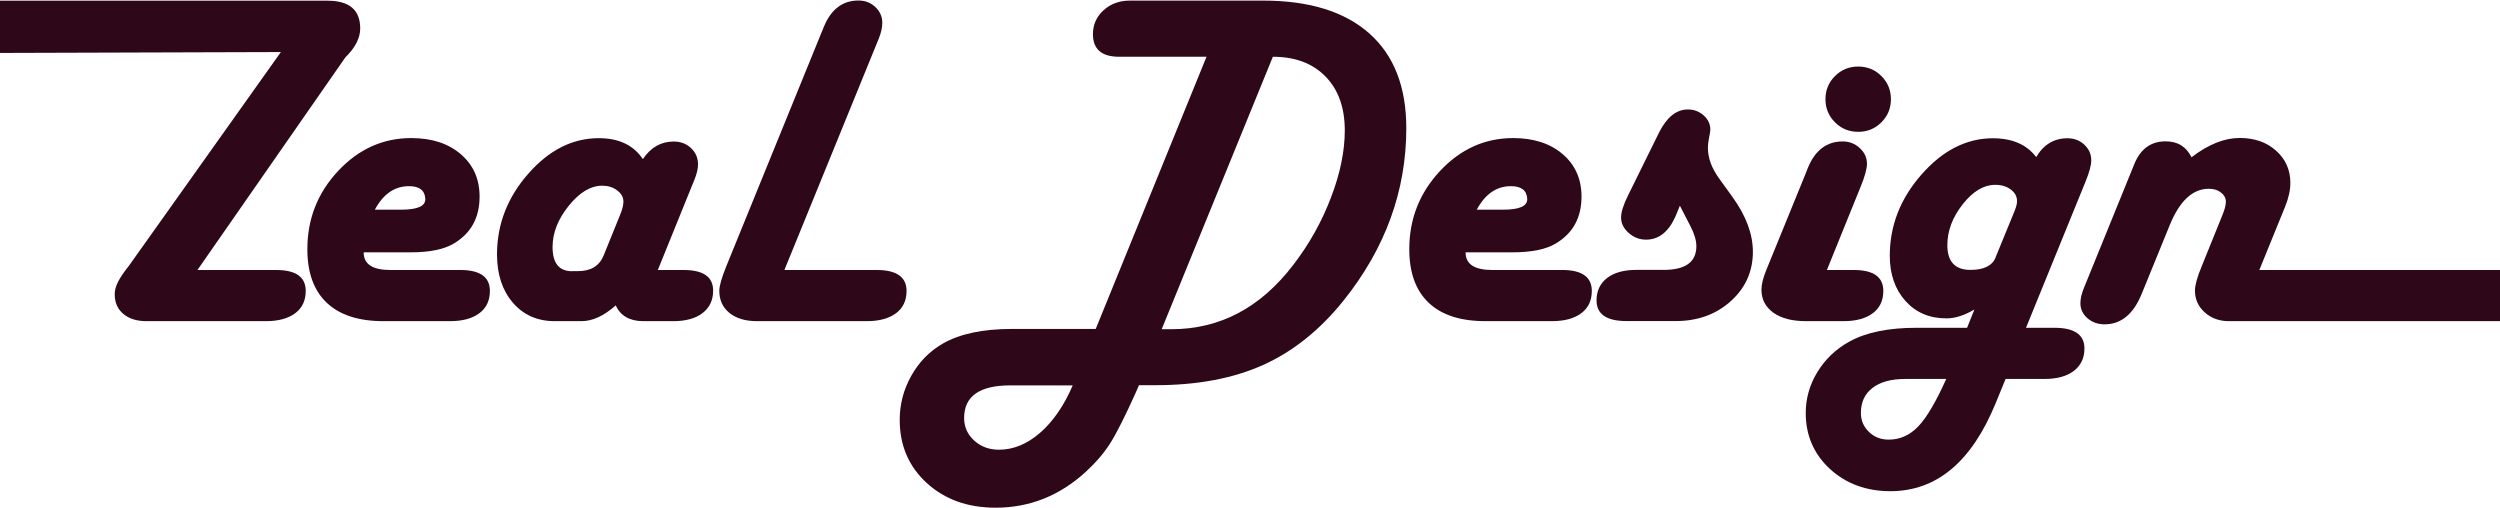 <svg width="1512" height="307" viewBox="0 0 1512 307" fill="none" xmlns="http://www.w3.org/2000/svg">
<g clip-path="url(#clip0_172_197)">
<path d="M119.397 163.29H166.967C178.961 163.29 184.9 167.529 184.9 175.948C184.9 181.755 182.804 186.226 178.553 189.419C174.303 192.613 168.422 194.239 160.795 194.239H88.595C82.715 194.239 78.057 192.787 74.563 189.826C71.07 186.923 69.381 182.916 69.381 177.923C69.381 172.929 72.234 167.994 78.057 160.619L169.878 31.484L-14 32.065H-17.552C-27.916 32.065 -33.098 27.826 -33.098 19.291C-33.098 14.007 -31.06 9.536 -26.985 5.878C-22.909 2.22 -17.901 0.42 -12.021 0.42H198.059C211.276 0.42 217.855 5.994 217.855 17.201C217.855 23.007 214.886 28.813 208.889 34.678L119.338 163.406L119.397 163.29Z" fill="#2E0818"/>
<path d="M219.95 152.661C219.95 159.745 225.307 163.287 236.021 163.287H278.35C290.345 163.287 296.284 167.526 296.284 175.945C296.284 181.752 294.188 186.223 289.937 189.416C285.687 192.61 279.806 194.236 272.178 194.236H231.887C216.864 194.236 205.452 190.519 197.65 183.145C189.848 175.771 185.889 164.971 185.889 150.745C185.889 132.455 192.061 116.72 204.463 103.423C216.864 90.184 231.595 83.507 248.714 83.507C261.174 83.507 271.13 86.758 278.7 93.262C286.269 99.765 290.054 108.3 290.054 118.926C290.054 131.7 284.813 141.165 274.391 147.32C268.568 150.803 259.951 152.603 248.481 152.603H220.009L219.95 152.661ZM226.763 126.823H242.425C252.615 126.823 257.506 124.616 257.215 120.145C256.923 115.152 253.663 112.597 247.374 112.597C238.641 112.597 231.77 117.358 226.705 126.823H226.763Z" fill="#2E0818"/>
<path d="M397.712 163.287H413.374C425.369 163.287 431.308 167.467 431.308 175.771C431.308 181.577 429.154 186.048 424.903 189.358C420.653 192.609 414.714 194.235 407.261 194.235H389.036C380.885 194.235 375.295 191.042 372.384 184.713C365.28 191.042 358.352 194.235 351.714 194.235H335.469C325.047 194.235 316.604 190.519 310.199 183.087C303.795 175.654 300.592 165.9 300.592 153.88C300.592 135.706 306.881 119.448 319.457 105.106C332.034 90.764 346.241 83.564 362.136 83.564C374.305 83.564 383.156 87.803 388.803 96.222C393.578 89.139 399.75 85.597 407.494 85.597C411.686 85.597 415.179 86.932 417.974 89.603C420.769 92.274 422.166 95.526 422.166 99.416C422.166 102.087 421.41 105.222 419.896 108.939L418.324 112.771L397.828 163.345L397.712 163.287ZM346.008 163.984H349.56C357.362 163.984 362.544 160.79 365.106 154.461L375.062 129.9C376.401 126.706 377.042 123.977 377.042 121.829C377.042 119.274 375.761 117.068 373.257 115.151C370.754 113.235 367.726 112.306 364.232 112.306C357.304 112.306 350.549 116.313 344.028 124.384C337.507 132.455 334.188 140.758 334.188 149.409C334.188 159.164 338.148 164.042 346.008 164.042V163.984Z" fill="#2E0818"/>
<path d="M474.454 163.288H530.176C542.228 163.288 548.284 167.527 548.284 175.946C548.284 181.753 546.188 186.224 541.937 189.417C537.687 192.611 531.806 194.237 524.178 194.237H457.802C450.756 194.237 445.225 192.553 441.149 189.243C437.074 185.933 435.036 181.462 435.036 175.888C435.036 172.985 436.433 168.05 439.17 161.256L496.696 20.044L498.268 16.211C502.635 5.586 509.622 0.302 519.229 0.302C523.189 0.302 526.624 1.637 529.419 4.25C532.213 6.921 533.611 10.057 533.611 13.773C533.611 16.618 532.912 19.811 531.457 23.411L529.884 27.244L474.454 163.172V163.288Z" fill="#2E0818"/>
<path d="M729.714 34.327H676.846C666.307 34.327 661.008 29.798 661.008 20.682C661.008 14.876 663.163 10.056 667.471 6.166C671.78 2.276 677.078 0.359 683.367 0.359H763.892C791.84 0.359 813.209 6.979 828.173 20.217C843.079 33.456 850.531 52.559 850.531 77.469C850.531 115.443 837.838 150.281 812.51 181.868C798.187 199.694 781.942 212.643 763.834 220.772C745.726 228.901 724.066 232.965 698.796 232.965H688.84L687.151 236.913C680.514 251.662 675.274 262.055 671.489 268.036C667.704 274.017 662.755 279.765 656.7 285.339C640.862 299.855 622.638 307.055 602.143 307.055C585.257 307.055 571.342 302.062 560.453 292.075C549.565 282.087 544.15 269.371 544.15 253.926C544.15 244.462 546.479 235.578 551.137 227.275C555.795 218.972 562.084 212.526 570.061 207.881C580.425 201.901 594.399 198.939 612.099 198.939H662.697L729.772 34.153L729.714 34.327ZM648.781 233.081H611.051C592.419 233.081 583.103 239.642 583.103 252.823C583.103 258.223 585.141 262.752 589.217 266.468C593.292 270.184 598.3 271.984 604.181 271.984C612.914 271.984 621.241 268.559 629.101 261.707C636.961 254.855 643.541 245.275 648.781 233.081ZM702.639 199.114H708.345C737.807 199.114 762.437 186.107 782.291 160.036C791.899 147.552 799.468 133.965 804.999 119.391C810.589 104.817 813.325 91.288 813.325 78.92C813.325 65.101 809.424 54.185 801.622 46.23C793.82 38.275 783.223 34.327 769.831 34.327L702.581 199.114H702.639Z" fill="#2E0818"/>
<path d="M886.396 152.661C886.396 159.745 891.752 163.287 902.466 163.287H944.796C956.79 163.287 962.729 167.526 962.729 175.945C962.729 181.752 960.633 186.223 956.382 189.416C952.132 192.61 946.251 194.236 938.624 194.236H898.332C883.31 194.236 871.898 190.519 864.095 183.145C856.293 175.771 852.334 164.971 852.334 150.745C852.334 132.455 858.506 116.72 870.908 103.423C883.31 90.184 898.041 83.507 915.159 83.507C927.619 83.507 937.576 86.758 945.145 93.262C952.714 99.765 956.499 108.3 956.499 118.926C956.499 131.7 951.259 141.165 940.836 147.32C935.014 150.803 926.396 152.603 914.926 152.603H886.454L886.396 152.661ZM893.208 126.823H908.871C919.06 126.823 923.951 124.616 923.66 120.145C923.369 115.152 920.108 112.597 913.82 112.597C905.086 112.597 898.215 117.358 893.15 126.823H893.208Z" fill="#2E0818"/>
<path d="M1016.01 124.386L1013.33 130.889C1009.14 140.295 1003.2 144.94 995.511 144.94C991.61 144.94 988.116 143.605 985.03 140.876C981.944 138.205 980.43 135.069 980.43 131.586C980.43 128.276 981.828 123.863 984.564 118.347L1003.49 79.966C1008.15 70.792 1013.91 66.205 1020.84 66.205C1024.57 66.205 1027.71 67.424 1030.39 69.805C1033.07 72.244 1034.41 75.089 1034.41 78.399C1034.41 79.269 1034.11 81.07 1033.53 83.915C1033.12 86.005 1032.95 87.863 1032.95 89.489C1032.95 95.469 1035.16 101.566 1039.65 107.837L1047.74 119.044C1056.01 130.482 1060.14 141.573 1060.14 152.256C1060.14 164.218 1055.66 174.147 1046.75 182.16C1037.84 190.172 1026.72 194.179 1013.44 194.179H983.691C971.638 194.179 965.583 189.998 965.583 181.695C965.583 175.947 967.737 171.418 971.988 168.108C976.238 164.856 982.177 163.231 989.63 163.231H1006.17C1019.38 163.231 1025.96 158.469 1025.96 148.889C1025.96 145.405 1024.74 141.282 1022.24 136.521L1015.95 124.327L1016.01 124.386Z" fill="#2E0818"/>
<path d="M1105.03 163.286H1121.1C1133.1 163.286 1139.03 167.525 1139.03 175.944C1139.03 181.751 1136.94 186.222 1132.69 189.415C1128.44 192.609 1122.56 194.235 1114.93 194.235H1092.28C1083.9 194.235 1077.37 192.551 1072.54 189.125C1067.77 185.699 1065.32 181.054 1065.32 175.19C1065.32 172.054 1066.31 168.106 1068.29 163.228L1091.81 105.57L1093.39 101.564C1097.75 90.88 1104.8 85.538 1114.46 85.538C1118.42 85.538 1121.92 86.874 1124.77 89.545C1127.68 92.216 1129.14 95.351 1129.14 99.067C1129.14 102.087 1127.86 106.732 1125.29 113.003L1104.91 163.286H1105.03ZM1123.84 40.248C1129.37 40.248 1134.03 42.164 1137.87 45.996C1141.71 49.829 1143.63 54.474 1143.63 59.99C1143.63 65.506 1141.71 70.151 1137.87 73.983C1134.03 77.816 1129.37 79.732 1123.84 79.732C1118.31 79.732 1113.65 77.816 1109.81 73.983C1105.96 70.151 1104.04 65.506 1104.04 59.99C1104.04 54.474 1105.96 49.829 1109.81 45.996C1113.65 42.164 1118.31 40.248 1123.84 40.248Z" fill="#2E0818"/>
<path d="M1225.44 198.244H1242.56C1254.61 198.244 1260.67 202.425 1260.67 210.728C1260.67 216.534 1258.52 221.005 1254.27 224.315C1250.01 227.566 1244.08 229.192 1236.62 229.192H1212.98L1206.99 243.824C1192.43 279.36 1171.24 297.069 1143.29 297.069C1128.67 297.069 1116.5 292.54 1106.72 283.599C1097 274.599 1092.11 263.334 1092.11 249.805C1092.11 240.979 1094.44 232.734 1099.15 225.012C1103.87 217.289 1110.27 211.134 1118.48 206.605C1128.56 201.031 1142.07 198.244 1159.07 198.244H1189.69L1194.12 187.154C1188.12 190.754 1182.47 192.554 1177.17 192.554C1166.99 192.554 1158.78 189.07 1152.43 182.044C1146.14 175.018 1142.94 165.902 1142.94 154.638C1142.94 136.464 1149.34 120.089 1162.15 105.515C1174.96 90.941 1189.34 83.625 1205.3 83.625C1217 83.625 1225.73 87.399 1231.5 95.006C1235.98 87.399 1242.27 83.625 1250.42 83.625C1254.44 83.625 1257.82 84.902 1260.61 87.515C1263.41 90.128 1264.8 93.264 1264.8 96.98C1264.8 99.941 1263.58 104.412 1261.08 110.451L1225.33 198.244H1225.44ZM1177 229.192H1152.37C1143.81 229.192 1137.17 230.992 1132.52 234.592C1127.8 238.192 1125.47 243.244 1125.47 249.805C1125.47 254.276 1127.1 258.05 1130.3 261.186C1133.51 264.321 1137.52 265.889 1142.3 265.889C1149.11 265.889 1155.11 263.218 1160.23 257.818C1165.36 252.418 1170.94 242.895 1177.06 229.25L1177 229.192ZM1206.93 155.625L1218.46 127.522C1219.39 125.141 1219.91 123.225 1219.91 121.715C1219.91 118.87 1218.63 116.489 1216.13 114.631C1213.62 112.715 1210.48 111.786 1206.64 111.786C1199.82 111.786 1193.25 115.677 1187.07 123.515C1180.9 131.354 1177.76 139.599 1177.76 148.309C1177.76 158.238 1182.42 163.231 1191.73 163.231C1199.82 163.231 1204.89 160.734 1206.99 155.683L1206.93 155.625Z" fill="#2E0818"/>
<path d="M1366.64 163.289H1531.98C1544.03 163.289 1550.09 167.527 1550.09 175.947C1550.09 181.753 1547.93 186.224 1543.68 189.418C1539.43 192.611 1533.49 194.237 1526.04 194.237H1348.06C1342.24 194.237 1337.41 192.495 1333.45 188.953C1329.49 185.411 1327.51 181.056 1327.51 175.714C1327.51 172.521 1328.85 167.643 1331.53 161.198L1344.05 130.25C1345.38 127.057 1346.08 124.444 1346.2 122.411C1346.32 120.147 1345.38 118.173 1343.41 116.605C1341.48 114.979 1338.98 114.166 1335.89 114.166C1326.11 114.166 1318.25 121.482 1312.25 136.173L1295.43 177.398C1290.42 189.882 1282.91 196.153 1272.89 196.153C1268.82 196.153 1265.33 194.934 1262.47 192.437C1259.62 189.94 1258.22 186.921 1258.22 183.321C1258.22 180.65 1258.98 177.514 1260.49 173.798L1262.06 169.966L1290.83 99.244C1294.55 90.07 1300.84 85.482 1309.75 85.482C1317.09 85.482 1322.27 88.676 1325.41 95.121C1335.6 87.341 1345.27 83.45 1354.47 83.45C1363.67 83.45 1370.77 86.005 1376.54 91.115C1382.3 96.224 1385.21 102.728 1385.21 110.566C1385.21 114.921 1384.16 119.74 1382.07 124.908L1366.52 163.114L1366.64 163.289Z" fill="#2E0818"/>
</g>
<defs>
<clipPath id="clip0_172_197">
<rect width="1512" height="307" fill="white"/>
</clipPath>
</defs>
</svg>
